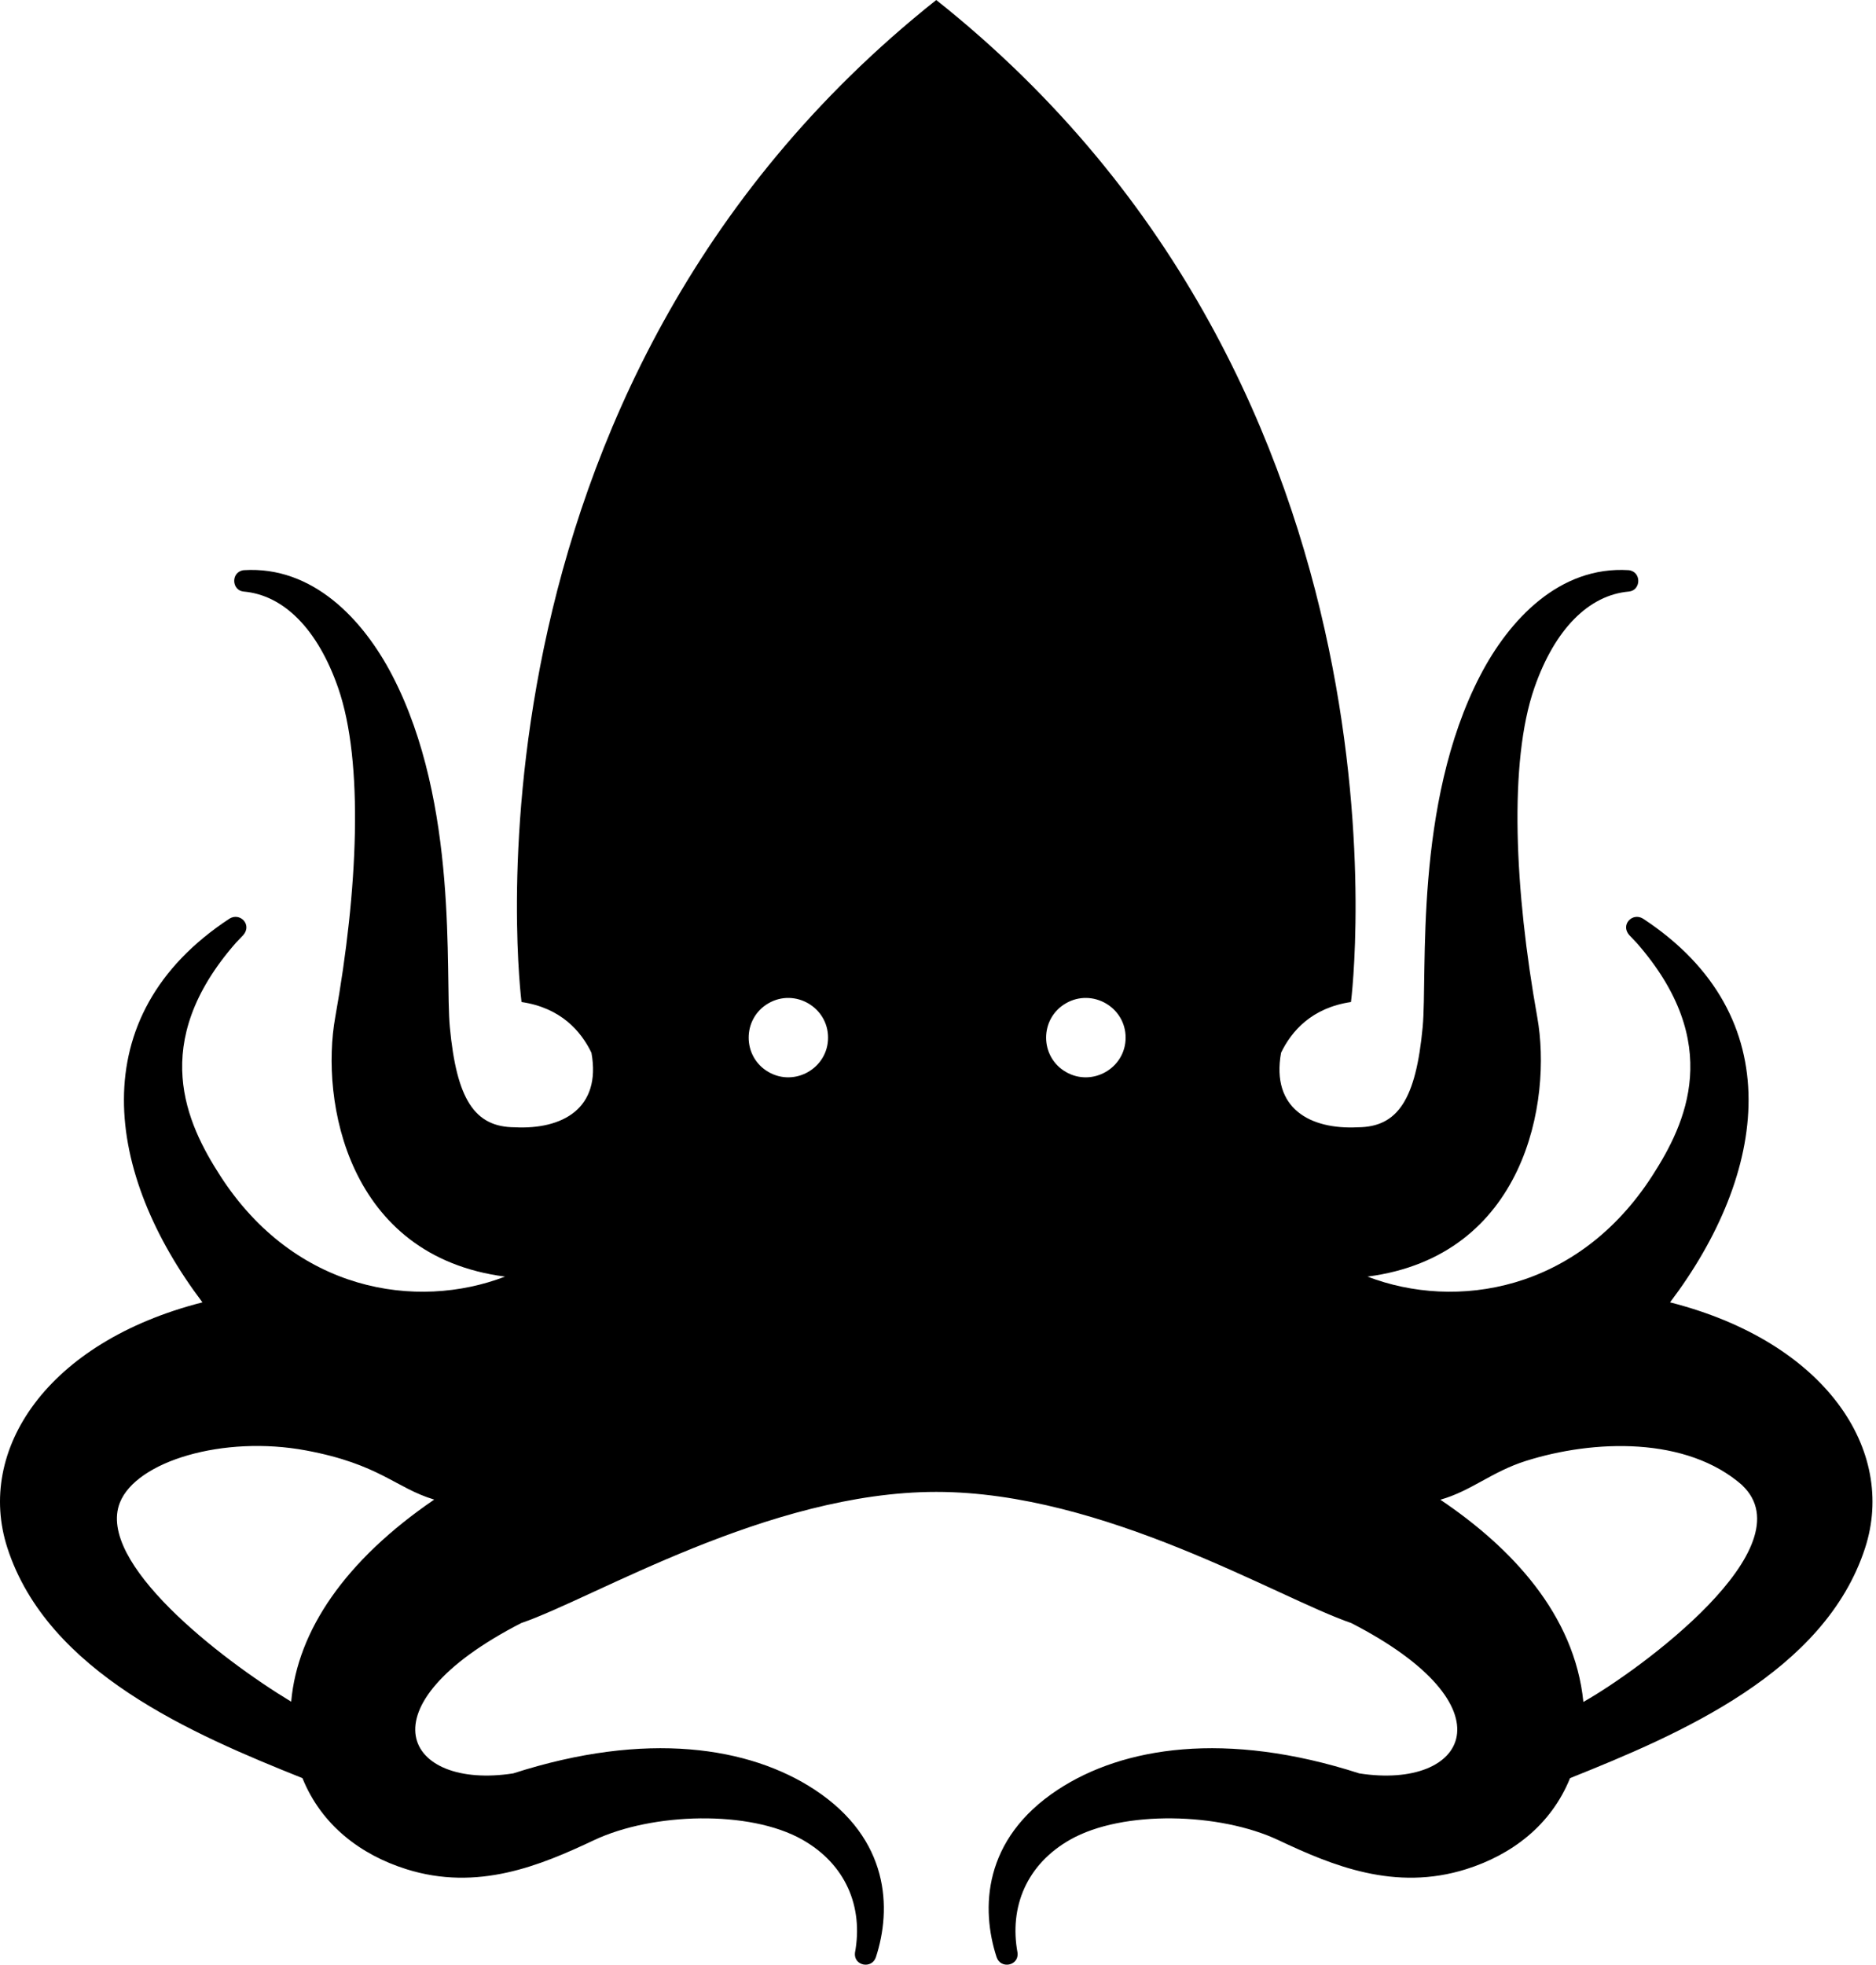 <svg xmlns="http://www.w3.org/2000/svg" width="489" height="512"><path d="M435.319 339.394c25.176-33.27 31.742-74.506-7.042-99.992-2.752-1.706-5.95 1.567-3.605 4.272l1.97 2.069c22.834 26.095 12.788 47.094 4.045 60.66-19.467 30.202-51.176 35.131-74.234 26.283 41.113-5.322 48.164-45.766 44.256-67.585-5.935-33.128-7.468-66.52-.771-85.813 5.332-15.363 14.222-24.218 24.634-25.127 3.198-.28 3.39-5.172-.034-5.574-18.016-1.137-31.142 12.878-38.715 27.468-17.403 33.529-13.68 77.66-14.986 91.582-1.768 18.868-6.456 26.088-16.92 26.133-12.413.636-22.628-4.911-19.993-19.424 2.704-5.607 7.977-11.715 18.223-13.217 0 0 20.526-158.967-108.103-261.129-128.628 102.162-108.102 261.129-108.102 261.129 10.246 1.502 15.52 7.61 18.223 13.217 2.635 14.513-7.58 20.06-19.992 19.424-10.465-.045-15.153-7.265-16.921-26.133-1.305-13.922 2.417-58.053-14.986-91.582-7.573-14.59-20.7-28.605-38.715-27.468-3.424.401-3.232 5.295-.034 5.574 10.412.909 19.302 9.764 24.634 25.127 6.697 19.292 5.164 52.685-.77 85.813-3.91 21.82 3.142 62.263 44.255 67.585-23.058 8.848-54.767 3.919-74.234-26.284-8.743-13.565-18.79-34.564 4.046-60.66l1.97-2.068c2.344-2.705-.854-5.978-3.605-4.272-38.785 25.486-32.218 66.721-7.043 99.992-40.57 10.333-59.093 38.55-50.847 63.991 10.515 32.44 48.323 48.547 76.914 59.999 4.957 12.26 15.17 19.962 27.02 23.706 18.664 5.895 35.022-.954 49.009-7.553 15.196-7.17 40.504-7.905 54.247-.13 11.326 6.406 15.97 17.493 13.738 29.517-.363 3.374 4.421 4.314 5.474 1.085 4.082-12.522 3.65-30.718-15.987-43.622-16.944-11.134-43.744-15.461-78.566-4.239-28.09 4.37-40.348-17.375 2.103-39.182 19.016-6.493 64.386-34.176 108.17-34.176 43.783 0 89.153 27.683 108.17 34.176 42.45 21.807 30.193 43.553 2.102 39.183-34.822-11.223-61.622-6.896-78.566 4.238-19.636 12.904-20.069 31.1-15.987 43.622 1.053 3.229 5.837 2.289 5.474-1.085-2.232-12.024 2.412-23.11 13.738-29.518 13.743-7.774 39.051-7.04 54.248.131 13.986 6.6 30.344 13.448 49.008 7.553 11.85-3.744 22.063-11.447 27.02-23.706 28.591-11.452 66.4-27.56 76.914-59.999 8.247-25.44-10.276-53.658-50.847-63.99zM75.899 443.46c-18.68-11.28-50.808-36.342-44.656-51.866 4.288-10.82 27.003-17.617 48.52-13.608 19.254 3.588 23.337 9.796 33.417 12.807-23.224 15.865-35.64 34.182-37.28 52.667zm124.412-164.097c-6.882-3.968-6.882-13.941 0-17.909 6.882-3.967 15.532 1.02 15.532 8.954 0 7.936-8.65 12.922-15.532 8.955zm77.539 0c-6.894-3.968-6.894-13.941 0-17.909 6.893-3.967 15.556 1.02 15.556 8.954 0 7.936-8.663 12.922-15.556 8.955zm134.874 164.163c-2.29-22.774-18.739-40.217-37.28-52.7 8.037-2.268 13.367-7.282 22.238-10.091 17.698-5.605 41.948-6.46 56.494 6.354h-.034c17.032 16.13-26.761 48.177-41.418 56.437z"/></svg>